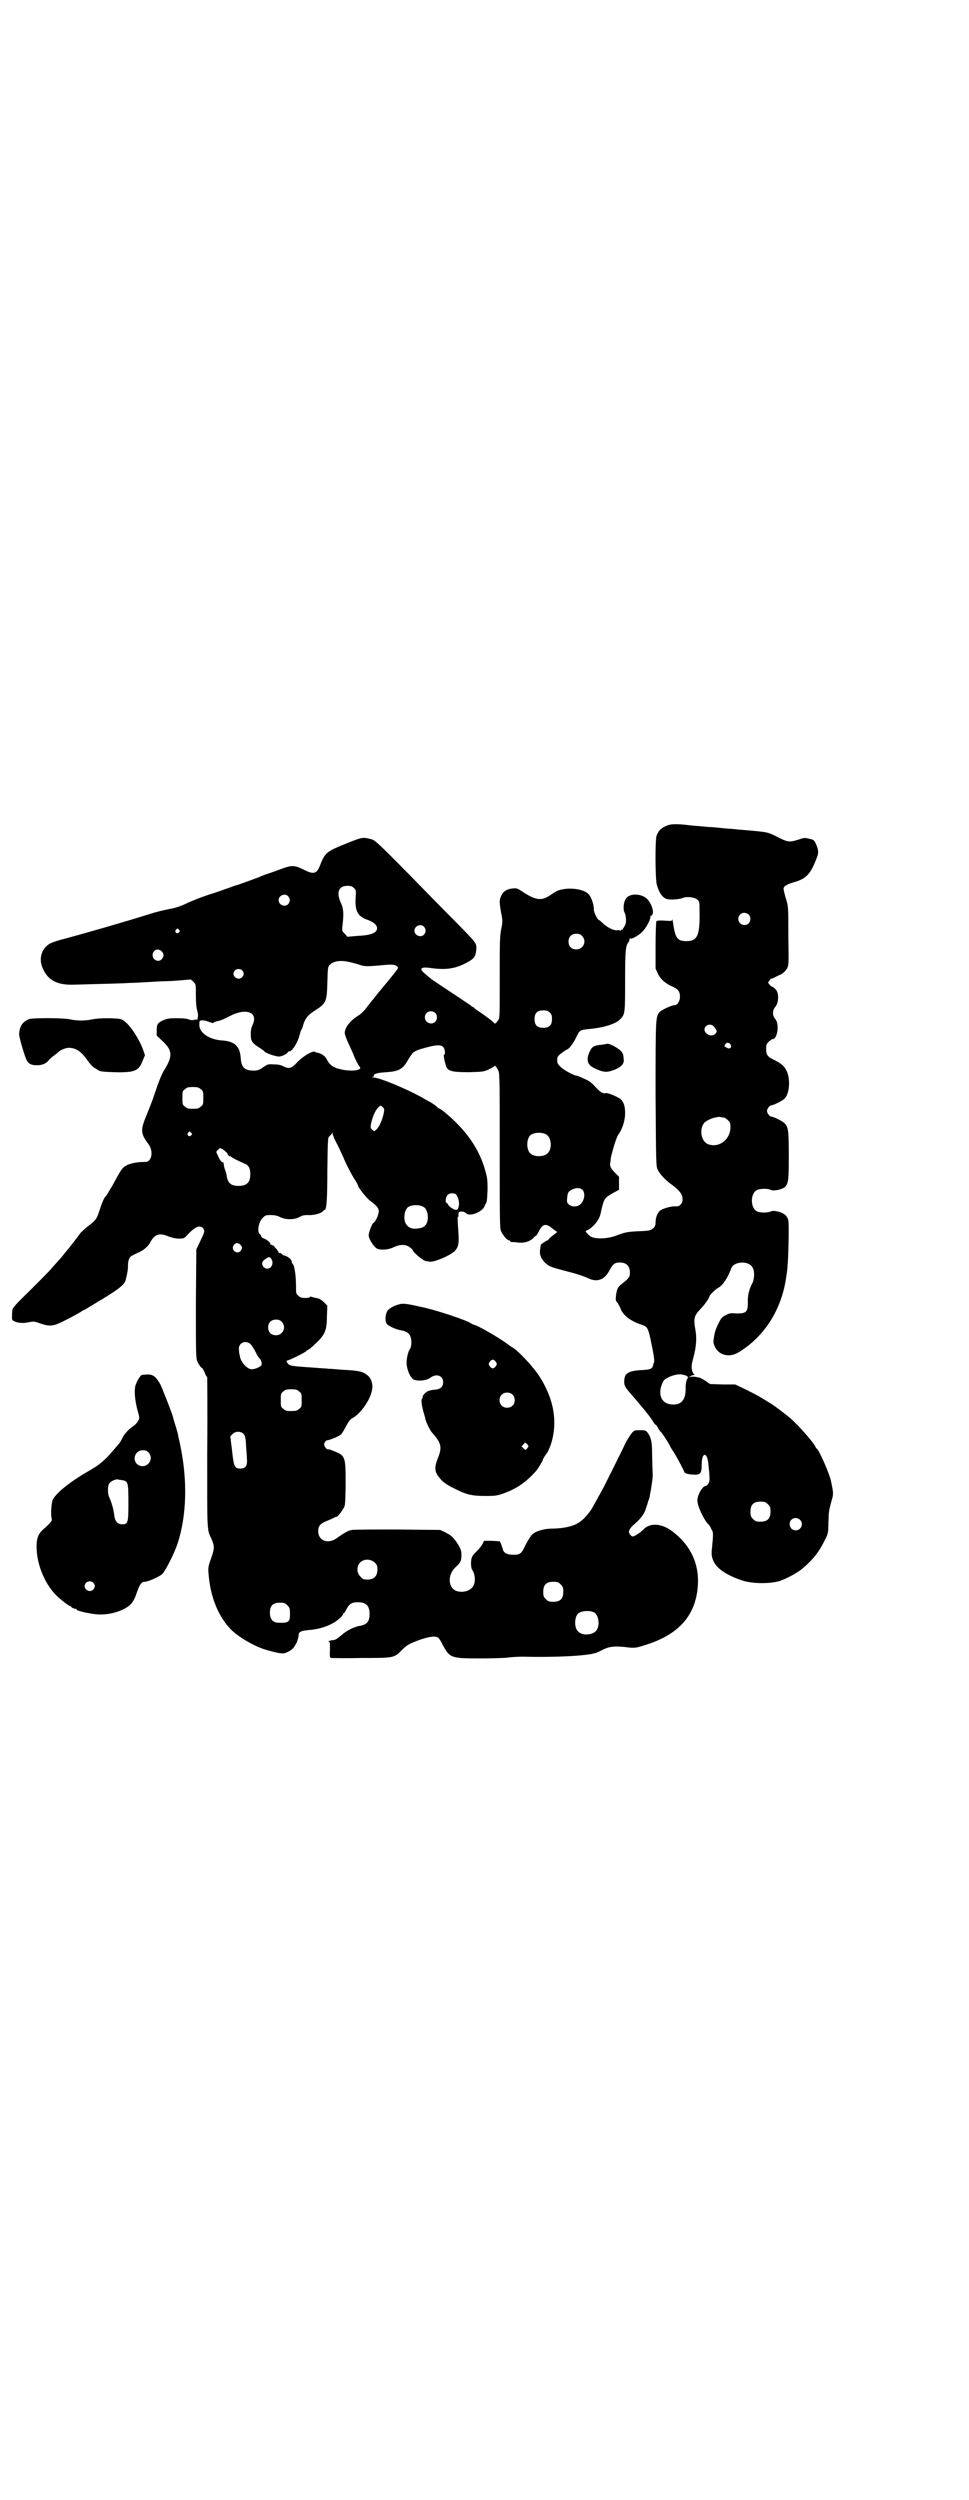 <?xml version="1.0" standalone="no"?>
<!DOCTYPE svg PUBLIC "-//W3C//DTD SVG 20010904//EN"
 "http://www.w3.org/TR/2001/REC-SVG-20010904/DTD/svg10.dtd">
<svg version="1.0" xmlns="http://www.w3.org/2000/svg"
 width="1113pt" height="2870pt" viewBox="0 0 1113 2870"
 preserveAspectRatio="xMidYMid meet">
<g transform="translate(0,2870) scale(0.5,-0.5)"
fill="#000000" stroke="none">
<path d="M1529 3843 c-11 -5 -17 -11 -21 -23 -3 -10 -3 -100 1 -112 5 -18 13
-29 22 -32 8 -3 30 -1 37 2 8 4 27 2 33 -3 6 -5 6 -5 6 -29 1 -54 -5 -67 -30
-67 -20 0 -25 6 -30 36 -1 10 -3 16 -3 14 0 -4 -1 -4 -17 -3 -11 1 -18 0 -19
-1 -1 -1 -2 -26 -2 -56 l0 -53 5 -11 c6 -13 17 -23 33 -30 14 -6 18 -12 18
-24 0 -10 -6 -19 -12 -19 -7 0 -28 -10 -34 -15 -10 -11 -10 -11 -10 -190 1
-155 1 -166 5 -173 4 -9 17 -23 28 -31 22 -16 29 -25 29 -37 0 -10 -7 -17 -16
-16 -9 1 -30 -5 -36 -10 -6 -5 -10 -16 -10 -27 0 -6 -1 -9 -5 -13 -6 -5 -8 -6
-31 -7 -29 -1 -36 -3 -54 -10 -21 -8 -51 -9 -61 -1 -8 7 -11 11 -9 12 12 3 30
23 33 37 1 2 2 10 4 17 5 20 7 22 24 32 l15 8 0 15 0 15 -10 10 c-9 9 -12 15
-10 23 0 0 1 4 1 9 2 12 13 49 17 54 10 14 16 33 16 50 0 16 -3 25 -10 32 -6
5 -29 15 -34 14 -7 -2 -14 3 -24 14 -9 10 -14 14 -26 19 -8 4 -16 7 -17 7 -6
0 -30 13 -37 20 -7 7 -8 9 -8 16 0 7 1 9 10 16 6 4 11 8 12 8 4 0 15 14 21 27
8 17 9 18 28 20 36 3 64 12 74 23 11 11 11 15 11 88 0 68 1 81 8 89 1 1 2 3 2
6 0 2 1 3 2 2 3 -2 17 6 26 14 9 8 20 28 20 35 0 3 1 4 1 3 1 0 3 1 4 4 3 6
-1 20 -9 31 -12 17 -45 19 -53 3 -5 -8 -6 -24 -2 -31 3 -6 4 -19 2 -26 -2 -5
-9 -16 -9 -13 0 1 -1 1 -2 -1 -1 -2 -2 -2 -2 -1 0 1 -2 2 -6 1 -8 -1 -22 6
-32 15 -5 5 -10 9 -11 9 -4 3 -11 18 -11 24 1 8 -5 27 -11 34 -12 14 -51 18
-74 8 -3 -2 -6 -4 -7 -4 -1 -1 -6 -4 -12 -8 -18 -11 -32 -8 -62 12 -9 6 -12 7
-20 6 -13 -1 -23 -7 -27 -18 -4 -8 -4 -13 0 -37 4 -19 4 -22 0 -40 -3 -17 -3
-34 -3 -111 0 -83 0 -92 -3 -96 -7 -9 -8 -10 -11 -6 -3 4 -24 19 -33 25 -3 2
-8 5 -10 7 -2 2 -4 4 -5 4 -1 0 -3 1 -4 3 -2 1 -22 15 -45 30 -23 15 -43 29
-45 30 -2 2 -8 6 -13 11 -18 14 -14 19 12 15 31 -4 52 -2 76 10 22 11 25 15
27 31 1 17 3 14 -47 65 -21 21 -70 71 -109 111 -71 72 -77 77 -85 79 -20 5
-20 5 -53 -8 -52 -21 -53 -22 -66 -55 -7 -16 -14 -18 -34 -8 -24 12 -29 12
-56 2 -13 -5 -28 -10 -34 -12 -6 -2 -13 -5 -15 -6 -5 -2 -48 -18 -53 -19 -2 0
-13 -5 -26 -9 -13 -5 -26 -9 -29 -10 -14 -4 -51 -18 -64 -25 -10 -4 -20 -8
-33 -10 -10 -2 -32 -7 -47 -12 -57 -18 -148 -44 -196 -57 -13 -3 -27 -8 -31
-10 -20 -10 -28 -35 -18 -57 12 -28 33 -39 71 -38 74 2 116 3 128 4 8 0 27 1
43 2 16 1 34 2 41 2 7 0 22 1 34 2 12 1 22 2 23 2 0 0 3 -2 6 -5 6 -6 6 -6 6
-32 0 -17 1 -28 3 -34 1 -4 2 -9 2 -11 0 -2 -1 -6 -1 -8 0 -2 -1 -3 -2 -2 -1
0 -4 0 -7 -1 -4 -1 -8 0 -11 1 -3 2 -13 3 -27 3 -20 0 -23 -1 -33 -5 -12 -6
-14 -9 -14 -23 l0 -12 14 -13 c22 -21 23 -34 4 -65 -7 -11 -13 -26 -27 -68 -2
-5 -8 -21 -14 -36 -15 -35 -14 -43 4 -67 12 -16 8 -41 -7 -41 -27 0 -47 -6
-54 -17 -3 -3 -9 -14 -14 -23 -5 -9 -9 -17 -10 -18 -1 -1 -3 -5 -6 -10 -3 -5
-6 -10 -8 -12 -3 -3 -8 -14 -14 -33 -6 -18 -7 -20 -25 -34 -8 -6 -16 -14 -18
-16 -5 -7 -27 -36 -36 -46 -3 -4 -10 -13 -16 -19 -5 -6 -13 -14 -16 -18 -3 -4
-25 -26 -47 -48 -41 -40 -42 -42 -42 -50 -1 -19 -1 -19 5 -22 9 -4 21 -5 33
-2 11 2 13 2 24 -2 26 -9 32 -8 63 8 16 8 30 16 33 18 3 2 6 4 7 4 1 0 6 3 12
7 14 8 16 10 30 18 38 23 52 34 54 45 4 17 5 22 5 32 0 6 1 13 3 16 2 5 4 6
21 14 12 5 23 15 27 23 10 19 21 23 42 14 8 -3 16 -5 24 -5 11 0 12 0 21 10
17 18 28 22 35 13 4 -6 3 -8 -8 -31 l-8 -17 -1 -124 c0 -109 0 -125 3 -132 3
-8 10 -17 11 -16 1 0 3 -4 6 -10 2 -6 5 -11 6 -11 0 0 1 -78 0 -173 0 -185 -1
-176 10 -199 7 -17 7 -21 -1 -44 -7 -19 -7 -23 -6 -35 4 -52 21 -96 50 -127
16 -17 51 -38 78 -47 23 -7 41 -11 47 -9 9 3 19 9 22 15 2 3 4 6 4 7 2 2 6 14
6 19 0 8 5 10 21 12 20 1 42 7 56 15 12 6 25 18 25 22 0 1 1 2 2 2 1 0 3 4 6
9 6 12 12 16 26 16 19 0 27 -8 27 -27 0 -17 -6 -24 -21 -27 -14 -2 -32 -11
-44 -22 -10 -8 -14 -11 -19 -11 -3 0 -7 -1 -9 -2 -2 -1 -2 -2 0 -2 2 0 2 -4 2
-18 -1 -15 0 -18 2 -19 2 0 33 -1 70 0 77 0 75 0 94 19 12 12 19 15 44 24 19
6 31 8 38 4 2 -1 7 -8 10 -15 17 -32 19 -33 87 -33 29 0 57 1 64 2 7 1 22 2
34 2 74 -2 147 2 165 8 3 0 11 4 19 8 15 8 30 9 60 5 13 -1 16 -1 35 5 79 24
118 68 123 136 4 53 -18 97 -63 129 -24 16 -49 16 -63 0 -6 -6 -19 -15 -24
-15 -1 0 -4 2 -6 5 -3 5 -3 6 0 12 2 3 6 8 9 10 14 12 24 24 27 35 2 6 5 14 6
19 2 4 4 11 4 15 1 4 3 14 4 23 2 10 3 21 2 32 0 9 -1 27 -1 41 0 27 -3 36
-10 46 -5 6 -6 6 -18 6 -12 0 -13 0 -19 -7 -4 -5 -13 -19 -19 -33 -40 -81 -49
-99 -57 -112 -4 -8 -10 -18 -12 -22 -6 -12 -20 -29 -29 -35 -13 -11 -38 -17
-70 -17 -17 -1 -34 -6 -42 -14 -3 -3 -9 -13 -14 -22 -10 -22 -13 -24 -29 -24
-14 0 -22 4 -24 13 -1 4 -3 9 -4 12 l-3 6 -18 1 -18 0 -4 -8 c-2 -4 -8 -11
-12 -15 -5 -5 -10 -10 -11 -13 -4 -6 -4 -26 0 -31 8 -12 8 -34 -2 -42 -9 -8
-23 -10 -35 -6 -19 8 -20 37 -2 54 12 11 14 15 14 28 0 10 -1 13 -8 25 -10 16
-16 21 -30 28 l-11 5 -97 1 c-53 0 -100 0 -105 -1 -8 -1 -16 -5 -37 -20 -20
-13 -41 -4 -41 17 0 13 5 18 23 25 7 3 14 6 15 7 1 1 3 1 3 1 3 -2 17 17 20
26 1 6 2 25 2 54 0 58 -1 61 -27 71 -7 3 -13 5 -14 4 -2 0 -4 2 -6 5 -3 5 -3
6 -1 11 2 3 4 5 6 5 5 0 27 9 31 13 2 1 7 10 12 19 6 12 10 16 15 19 19 10 43
45 45 67 2 12 -3 26 -12 32 -10 8 -19 10 -60 12 -10 1 -22 2 -28 2 -5 1 -17 1
-25 2 -57 4 -62 4 -68 9 -4 5 -5 8 -2 8 4 0 44 20 44 22 0 1 1 2 3 2 1 0 9 6
17 14 22 20 27 31 27 63 l1 25 -8 8 c-5 5 -10 8 -15 9 -5 1 -10 2 -12 3 -3 1
-5 1 -5 0 -1 -2 -7 -3 -17 -2 -3 0 -7 2 -10 5 -5 4 -5 6 -5 22 0 21 -3 45 -7
50 -2 2 -3 5 -3 7 0 4 -10 12 -17 13 -2 0 -4 2 -6 4 -2 2 -4 2 -6 2 -1 -1 -1
-1 -1 0 1 1 -1 4 -4 8 -3 3 -6 7 -6 7 0 1 -2 2 -5 3 -3 1 -5 2 -4 3 1 2 -7 9
-14 12 -4 1 -7 4 -7 5 0 1 -1 4 -3 5 -7 5 -3 28 6 37 6 6 7 7 18 7 8 0 15 -1
21 -4 15 -8 36 -7 49 1 3 2 9 3 15 3 13 -1 30 3 35 8 2 2 4 4 5 4 4 0 6 22 6
91 1 73 1 75 5 78 2 2 5 5 6 7 0 2 1 2 1 -1 0 -2 5 -15 12 -27 6 -13 12 -26
13 -28 3 -9 21 -44 27 -52 3 -5 6 -10 6 -11 0 -5 20 -30 28 -36 17 -13 20 -17
20 -25 0 -7 -7 -23 -12 -26 -4 -2 -12 -25 -11 -30 2 -10 12 -25 19 -29 9 -4
26 -3 38 3 15 7 27 7 36 1 4 -3 8 -6 8 -7 0 -5 24 -25 31 -26 1 0 4 0 7 -1 10
-2 44 12 57 23 10 9 12 18 10 45 -2 30 -2 35 -1 35 1 0 2 1 1 3 0 8 1 9 8 9 4
0 8 -2 10 -4 7 -8 36 2 42 16 1 3 2 5 3 6 2 2 3 8 4 31 0 21 0 27 -5 44 -10
38 -31 74 -62 106 -15 16 -40 37 -43 37 0 0 -4 2 -7 5 -3 3 -9 7 -14 10 -4 2
-9 5 -11 6 -31 19 -105 51 -121 51 -4 0 -5 1 -1 1 2 1 4 2 3 3 -2 4 9 7 29 8
28 2 37 7 48 26 13 21 13 21 30 27 34 10 46 11 52 5 4 -4 6 -18 2 -18 -2 0 2
-20 6 -29 5 -9 15 -11 52 -11 31 1 34 1 46 7 6 3 12 6 12 7 0 4 6 -4 9 -11 3
-6 3 -33 3 -184 0 -157 0 -177 3 -184 4 -9 14 -21 18 -21 2 0 3 -1 3 -2 0 -1
1 -1 3 -2 1 0 8 0 14 -1 15 -2 28 2 37 11 3 4 6 5 6 5 0 -1 2 3 5 8 9 19 17
21 32 8 l11 -8 -10 -8 c-6 -4 -10 -9 -10 -9 0 -1 -1 -2 -2 -2 -2 0 -17 -10
-16 -11 0 0 0 -4 -1 -8 -2 -12 0 -19 8 -29 10 -11 14 -13 45 -21 31 -8 43 -12
57 -18 20 -10 37 -4 48 16 9 17 13 20 25 20 15 0 23 -8 23 -23 0 -11 -2 -13
-21 -28 -7 -6 -9 -11 -11 -25 -1 -10 -1 -12 4 -17 2 -4 5 -9 6 -11 3 -12 17
-25 32 -32 8 -4 17 -7 20 -8 10 -3 13 -9 19 -40 7 -33 8 -44 6 -46 0 -1 -1 -2
-1 -3 -2 -11 -5 -13 -28 -14 -32 -2 -40 -8 -39 -30 1 -7 3 -11 19 -29 21 -24
43 -51 47 -59 2 -3 4 -6 5 -7 2 0 5 -4 7 -9 3 -4 5 -7 6 -8 2 -1 18 -25 22
-34 2 -4 6 -10 8 -13 6 -9 24 -43 24 -45 0 -3 11 -6 22 -6 15 -1 18 3 18 24 0
27 12 29 15 3 4 -38 4 -42 0 -48 -2 -3 -4 -5 -6 -5 -7 0 -19 -21 -19 -33 0
-13 14 -43 25 -55 2 -1 5 -6 7 -11 5 -8 5 -9 1 -49 -3 -30 19 -52 70 -69 23
-8 65 -8 87 -1 17 6 42 20 51 28 26 22 39 39 53 68 6 12 7 15 7 37 1 27 1 28
7 50 5 17 5 17 -1 46 -3 16 -28 73 -33 75 -1 0 -2 1 -2 2 0 6 -39 51 -59 68
-12 10 -38 30 -49 36 -19 12 -22 14 -50 28 l-27 13 -29 0 -29 1 -10 7 c-6 4
-13 8 -16 8 -3 1 -7 1 -10 2 -3 0 -7 0 -10 -1 -4 -2 -4 -2 0 1 2 2 5 3 6 3 2
0 3 1 4 2 1 2 1 2 0 1 -3 -1 -7 11 -6 19 0 4 2 12 4 19 7 27 8 46 4 66 -4 24
-2 30 11 44 10 10 22 27 22 31 0 2 14 16 20 19 10 5 22 23 30 45 6 16 41 18
49 1 5 -8 4 -24 0 -34 -8 -14 -12 -31 -11 -47 0 -20 -4 -24 -24 -24 -17 1 -18
1 -29 -5 -6 -3 -9 -7 -12 -13 -10 -20 -11 -23 -14 -44 -1 -11 8 -26 20 -31 12
-5 25 -4 38 4 61 37 101 102 110 179 1 5 2 13 2 18 2 15 4 97 2 105 -2 11 -10
18 -24 21 -9 2 -13 2 -17 0 -8 -3 -22 -3 -30 0 -17 7 -17 43 0 50 8 3 24 3 30
0 7 -4 28 1 34 7 7 9 8 14 8 71 0 58 -1 65 -9 74 -4 5 -26 16 -31 16 -4 0 -10
8 -10 13 0 5 6 13 10 13 5 0 27 11 31 16 11 12 13 45 4 63 -6 12 -10 15 -28
25 -16 7 -19 12 -19 26 0 9 1 11 6 16 3 3 7 6 9 6 11 0 16 35 6 46 -7 8 -7 20
0 28 8 9 9 32 1 40 -3 3 -6 6 -8 6 -2 1 -5 3 -7 6 -3 4 -3 4 1 9 2 3 4 5 4 4
0 -1 2 0 6 2 3 1 9 5 15 7 7 4 11 8 15 14 4 9 4 9 3 76 0 66 0 67 -6 86 -3 10
-5 20 -5 21 0 6 7 10 23 15 29 8 39 18 54 58 4 10 3 18 -3 31 -4 8 -5 9 -15
11 -11 3 -13 2 -25 -2 -19 -6 -24 -6 -44 4 -9 5 -20 10 -24 11 -8 3 -30 5 -68
8 -9 1 -19 2 -22 2 -3 0 -13 1 -22 2 -9 1 -21 2 -26 2 -30 3 -38 3 -44 4 -32
4 -45 3 -55 -2z m-716 -142 c5 -5 5 -6 4 -21 -2 -31 4 -44 27 -52 20 -7 27
-18 19 -27 -6 -6 -19 -9 -43 -10 l-22 -2 -6 7 c-6 6 -7 6 -5 21 3 26 2 37 -4
50 -11 24 -5 39 15 39 8 0 11 -1 15 -5z m-151 -19 c5 -6 5 -12 0 -18 -7 -8
-22 -2 -22 9 0 11 15 17 22 9z m1058 -42 c5 -5 5 -15 0 -20 -9 -9 -24 -2 -24
10 0 8 6 14 14 14 3 0 8 -2 10 -4z m-746 -28 c5 -6 5 -12 0 -18 -7 -8 -22 -2
-22 9 0 11 15 17 22 9z m-563 -7 c3 -3 3 -3 0 -6 -4 -5 -11 1 -7 6 4 4 4 4 7
0z m926 -14 c12 -12 3 -31 -13 -31 -11 0 -18 7 -18 18 0 11 7 18 18 18 6 0 9
-1 13 -5z m-966 -35 c6 -6 6 -12 1 -18 -11 -12 -29 4 -18 18 4 5 11 5 17 0z
m436 -26 c8 -2 19 -5 24 -7 9 -2 14 -2 39 0 30 3 37 3 42 -2 4 -3 3 -4 -4 -13
-4 -5 -7 -9 -8 -10 -1 -1 -6 -8 -13 -16 -7 -8 -13 -16 -15 -18 -1 -1 -5 -6 -8
-10 -3 -4 -7 -9 -9 -11 -2 -3 -8 -10 -14 -18 -5 -7 -14 -15 -18 -17 -18 -11
-31 -27 -31 -40 0 -3 4 -15 10 -27 5 -11 10 -22 11 -25 2 -6 10 -22 13 -25 8
-8 -15 -12 -40 -7 -20 4 -29 10 -36 25 -4 7 -12 12 -21 14 -2 0 -5 1 -6 2 -5
3 -28 -11 -40 -24 -14 -15 -19 -16 -33 -9 -6 3 -12 4 -22 4 -12 1 -14 0 -24
-7 -10 -7 -15 -8 -27 -7 -16 1 -23 9 -24 29 -2 27 -14 38 -43 40 -31 2 -54 19
-52 38 0 8 1 8 8 8 4 0 8 -1 10 -2 11 -4 14 -5 15 -3 1 1 4 2 7 3 7 1 15 4 30
12 39 20 66 8 52 -21 -3 -6 -4 -13 -4 -21 0 -15 3 -20 19 -30 6 -4 12 -8 13
-10 5 -4 25 -11 33 -11 6 0 19 6 21 11 0 0 1 1 3 1 6 0 19 20 23 37 2 6 3 11
4 12 1 1 3 5 4 10 5 17 12 25 28 35 25 16 27 20 28 64 1 34 1 36 6 41 9 9 27
11 49 5z m-251 -18 c5 -5 5 -11 0 -16 -10 -10 -27 5 -16 16 4 4 12 4 16 0z
m707 -97 c4 -4 5 -7 5 -15 0 -14 -6 -20 -20 -20 -14 0 -20 6 -20 20 0 14 6 20
20 20 8 0 11 -1 15 -5z m-263 -1 c5 -5 5 -15 0 -20 -9 -9 -24 -2 -24 10 0 8 6
14 14 14 3 0 8 -2 10 -4z m639 -30 c2 -2 4 -5 6 -8 2 -4 2 -6 -2 -10 -5 -5
-14 -5 -21 2 -11 11 5 26 17 16z m39 -42 c4 -7 -1 -12 -8 -8 -3 2 -5 3 -6 3 0
1 1 3 2 5 3 5 8 5 12 0z m-1217 -103 c6 -4 6 -6 6 -20 0 -14 0 -16 -6 -20 -4
-4 -7 -5 -18 -5 -11 0 -14 1 -18 5 -6 4 -6 6 -6 20 0 14 0 16 6 20 4 4 7 5 18
5 11 0 14 -1 18 -5z m421 -53 c-4 -20 -12 -36 -19 -41 -3 -3 -4 -3 -8 1 -4 4
-4 5 -3 12 4 20 12 36 19 41 3 3 4 3 8 -1 4 -4 4 -5 3 -12z m780 -12 c3 0 7
-3 10 -6 5 -5 6 -7 6 -16 0 -29 -27 -49 -52 -39 -16 7 -20 35 -8 49 8 8 29 15
38 13 1 -1 4 -1 6 -1z m-1223 -35 c3 -3 3 -3 0 -6 -4 -5 -11 1 -7 6 4 4 4 4 7
0z m816 -4 c12 -7 14 -33 3 -43 -8 -9 -32 -9 -40 0 -9 8 -9 32 0 41 7 7 27 8
37 2z m-742 -35 c4 -3 9 -7 10 -10 2 -4 4 -6 5 -5 1 1 2 0 2 0 0 -2 18 -11 32
-17 9 -3 13 -11 13 -24 0 -19 -8 -27 -27 -27 -17 0 -24 6 -27 21 0 4 -2 11 -4
16 -2 5 -3 11 -3 13 0 3 -1 5 -2 4 -2 -1 -8 6 -12 17 -4 7 -4 8 1 12 5 5 3 5
12 0z m825 -92 c8 -8 4 -28 -7 -35 -8 -5 -19 -4 -25 2 -4 4 -4 6 -3 15 1 12 3
15 12 19 9 4 18 4 23 -1z m-291 -10 c5 -5 9 -19 7 -27 -2 -8 -2 -8 -6 -9 -4
-1 -18 8 -19 13 -1 1 -2 3 -3 3 -4 0 -2 14 2 18 5 5 14 5 19 2z m-73 -30 c9
-6 12 -28 5 -39 -4 -6 -9 -9 -21 -10 -21 -3 -33 13 -28 36 1 4 3 9 6 12 7 7
28 8 38 1z m-422 -86 c5 -5 5 -8 1 -14 -8 -10 -24 2 -16 13 4 6 10 6 15 1z
m70 -31 c8 -9 3 -24 -8 -24 -10 0 -16 13 -8 19 9 8 13 9 16 5z m25 -146 c12
-12 3 -31 -13 -31 -11 0 -18 7 -18 18 0 11 7 18 18 18 6 0 9 -1 13 -5z m-70
-53 c3 -4 8 -12 11 -18 3 -7 7 -12 8 -13 3 -2 6 -10 5 -15 -2 -4 -14 -10 -23
-10 -10 0 -26 17 -27 31 -1 2 -2 8 -2 13 -3 17 17 25 28 12z m1000 -71 c4 -2
4 -4 0 -11 -1 -3 -2 -10 -2 -16 1 -27 -9 -40 -30 -39 -26 1 -35 23 -23 50 4 8
6 9 19 15 15 5 23 6 36 1z m-890 -36 c6 -4 6 -6 6 -20 0 -14 0 -16 -6 -20 -4
-4 -7 -5 -18 -5 -11 0 -14 1 -18 5 -6 4 -6 6 -6 20 0 14 0 16 6 20 4 4 7 5 18
5 11 0 14 -1 18 -5z m-128 -97 c4 -4 5 -9 6 -22 0 -9 2 -24 2 -33 2 -18 -2
-25 -15 -25 -13 0 -15 4 -19 42 l-4 32 5 5 c6 7 19 7 25 1z m1205 -162 c5 -5
6 -7 6 -17 0 -16 -7 -23 -23 -23 -10 0 -12 1 -17 6 -5 5 -6 7 -6 17 0 16 7 23
23 23 10 0 12 -1 17 -6z m74 -36 c9 -9 2 -24 -10 -24 -8 0 -14 6 -14 15 0 12
15 18 24 9z m-977 -98 c5 -5 6 -7 6 -16 0 -15 -8 -23 -23 -23 -9 0 -11 1 -16
7 -9 8 -9 23 -1 32 9 9 24 9 34 0z m427 -50 c5 -5 6 -7 6 -17 0 -16 -7 -23
-23 -23 -10 0 -12 1 -17 6 -5 5 -6 7 -6 17 0 16 7 23 23 23 10 0 12 -1 17 -6z
m-628 -48 c5 -5 6 -7 6 -16 1 -22 -2 -25 -26 -24 -13 0 -20 8 -20 23 0 16 7
23 23 23 10 0 12 -1 17 -6z m704 -16 c12 -6 15 -32 5 -43 -9 -10 -32 -11 -41
-1 -9 8 -9 32 0 41 6 6 26 8 36 3z"/>
<path d="M67 3400 c-15 -6 -22 -16 -23 -34 -1 -6 13 -52 17 -60 5 -9 11 -12
24 -12 12 0 22 4 28 13 2 2 8 7 12 10 4 3 8 6 9 7 4 5 17 10 24 10 16 0 28 -8
41 -26 6 -9 14 -18 18 -20 3 -2 7 -4 8 -5 4 -3 8 -4 38 -5 47 -1 56 3 65 27
l5 12 -4 12 c-9 25 -30 57 -43 66 -8 6 -9 6 -36 7 -19 0 -31 -1 -40 -3 -15 -3
-32 -3 -47 0 -14 4 -87 4 -96 1z"/>
<path d="M1394 3343 c-1 0 -6 -1 -12 -2 -16 -1 -22 -4 -27 -15 -9 -18 -6 -31
9 -38 20 -10 29 -11 43 -6 18 6 26 14 26 23 -1 13 -1 15 -6 21 -7 8 -30 20
-33 17z"/>
<path d="M921 2746 c-14 -3 -26 -9 -31 -16 -5 -8 -6 -23 -2 -29 4 -6 22 -14
35 -16 12 -2 19 -8 21 -18 2 -8 1 -20 -2 -24 -4 -5 -8 -21 -8 -32 0 -15 9 -36
17 -39 11 -4 28 -2 37 4 14 11 30 6 30 -10 0 -10 -6 -16 -19 -17 -6 0 -12 -2
-15 -3 -6 -2 -15 -12 -13 -14 1 -1 0 -2 -1 -3 -3 -2 -2 -13 2 -28 2 -8 5 -16
5 -19 2 -8 11 -27 16 -32 21 -24 23 -33 13 -58 -8 -20 -8 -30 1 -42 9 -12 16
-18 39 -29 26 -13 38 -16 69 -16 24 0 28 1 42 6 31 11 53 27 75 52 5 6 16 25
15 25 -1 0 5 10 9 15 2 2 6 11 9 19 17 51 8 105 -26 158 -13 20 -45 55 -60 65
-4 2 -12 8 -19 13 -17 12 -50 31 -65 38 -7 2 -13 5 -14 6 -9 6 -67 26 -104 35
-40 9 -47 10 -56 9z m218 -133 c3 -5 3 -5 0 -10 -2 -3 -5 -5 -7 -5 -2 0 -5 2
-7 5 -3 5 -3 5 0 10 2 3 5 5 7 5 2 0 5 -2 7 -5z m38 -75 c7 -6 7 -19 1 -25 -6
-7 -19 -7 -25 -1 -7 6 -7 19 -1 25 6 7 19 7 25 1z m37 -119 c0 -1 -2 -3 -3 -5
-4 -4 -4 -4 -8 0 l-5 5 4 4 c4 5 5 5 8 2 2 -2 4 -5 4 -6z"/>
<path d="M326 2583 c-4 -1 -13 -17 -15 -25 -3 -13 -1 -32 4 -53 6 -21 6 -21 2
-28 -2 -4 -7 -9 -10 -11 -11 -7 -23 -20 -27 -30 -1 -3 -4 -7 -5 -9 -1 -1 -6
-7 -12 -14 -20 -24 -33 -36 -60 -51 -43 -25 -74 -50 -82 -66 -3 -7 -5 -36 -2
-44 1 -4 -3 -9 -20 -24 -11 -10 -15 -20 -15 -39 0 -39 17 -82 43 -110 11 -11
31 -27 35 -27 1 0 2 -1 2 -2 0 -1 7 -5 11 -4 0 0 1 -1 1 -2 0 -3 33 -10 49
-11 20 -1 40 3 59 12 17 9 23 16 31 40 6 17 10 23 18 23 7 0 34 12 40 18 8 9
27 46 35 70 21 64 23 145 6 226 -2 10 -5 21 -5 24 -1 3 -3 12 -6 21 -3 9 -5
16 -5 17 0 4 -25 68 -30 78 -10 17 -16 22 -29 22 -5 0 -11 -1 -13 -1z m15
-178 c14 -14 -2 -38 -21 -30 -18 8 -12 35 8 35 6 0 9 -1 13 -5z m-59 -64 c12
-2 13 -6 13 -52 0 -46 -1 -49 -15 -49 -9 0 -15 6 -17 17 -2 18 -7 34 -12 45
-4 7 -4 26 0 32 4 5 14 10 20 9 2 -1 7 -1 11 -2z m-68 -235 c5 -5 5 -11 0 -16
-10 -10 -27 5 -16 16 4 4 12 4 16 0z"/>
</g>
</svg>

